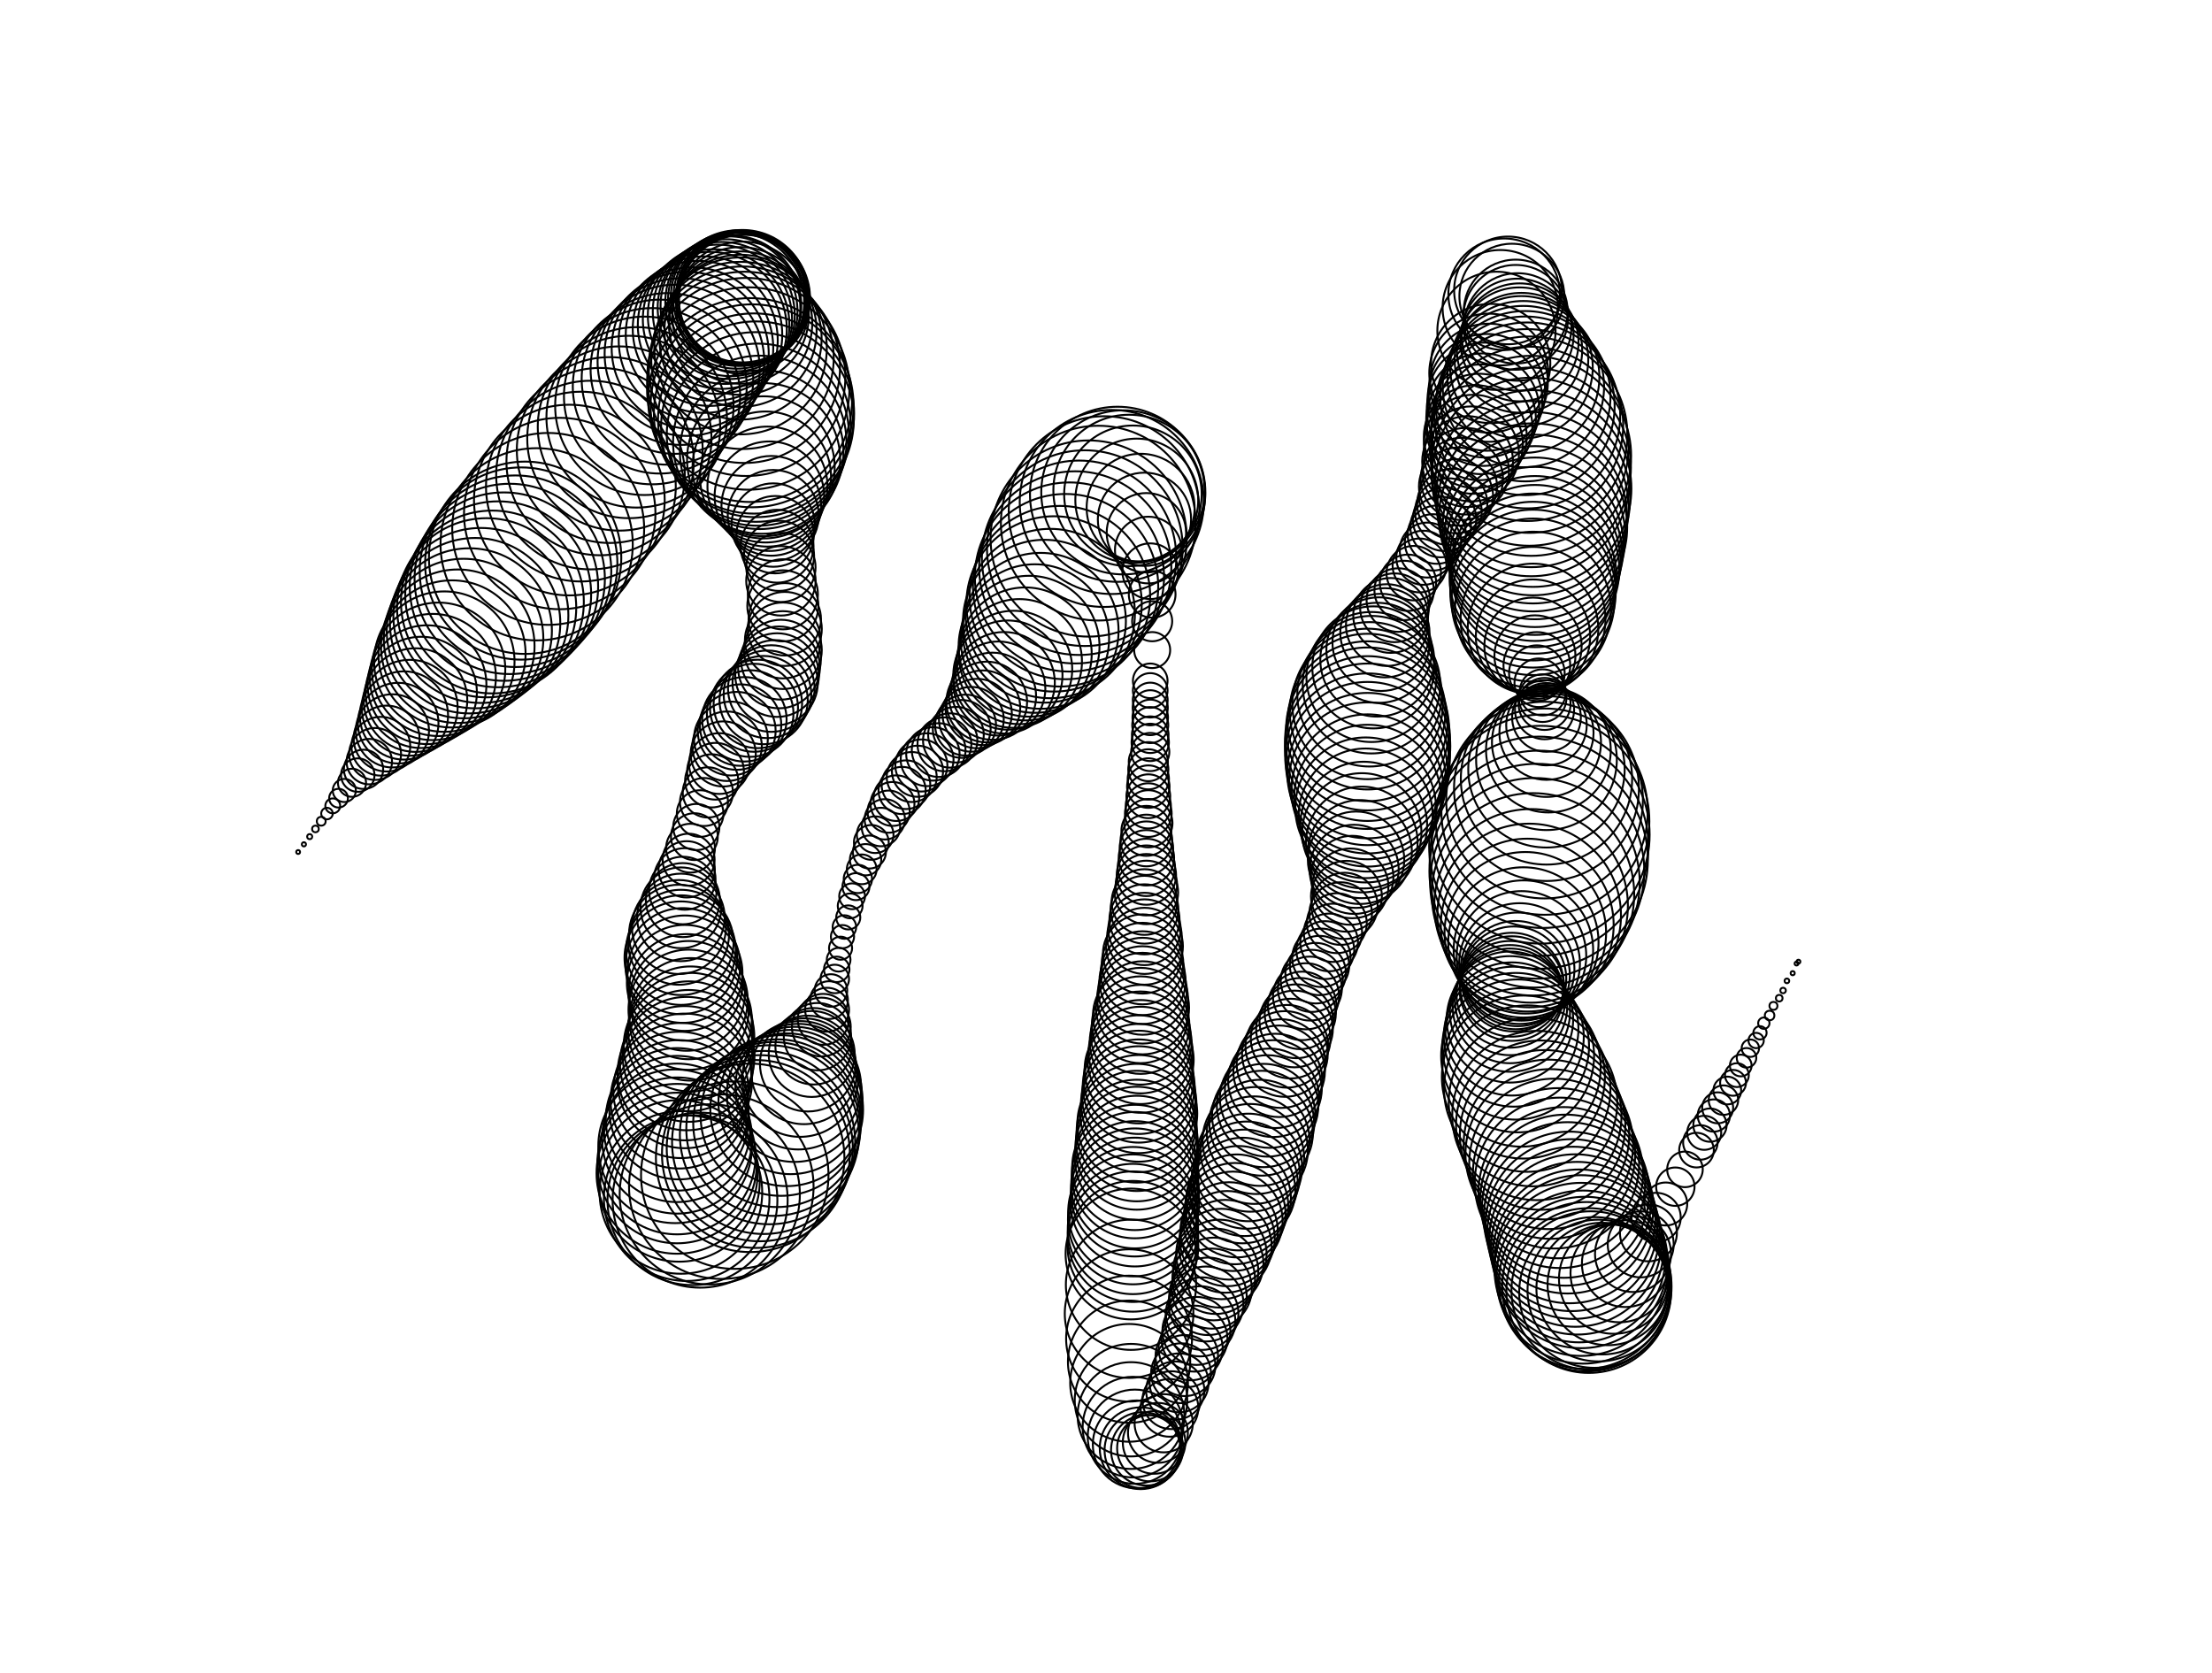 <svg version="1.1" width="1150" height="870" xmlns="http://www.w3.org/2000/svg">
  <!-- Seed: 7378447963931342354 -->
  <g stroke="black" fill="none">
    <circle cx="155" cy="443.0" r="1"/>
    <circle cx="158.0" cy="439.0" r="1.08"/>
    <circle cx="161.0" cy="435.0" r="1.32"/>
    <circle cx="164.0" cy="431.0" r="1.73"/>
    <circle cx="167.0" cy="427.0" r="2.29"/>
    <circle cx="170.0" cy="423.0" r="3.0"/>
    <circle cx="173.0" cy="419.0" r="3.87"/>
    <circle cx="176.0" cy="415.0" r="4.88"/>
    <circle cx="179.0" cy="411.0" r="6.02"/>
    <circle cx="183.0" cy="407.0" r="7.3"/>
    <circle cx="186.0" cy="403.0" r="8.69"/>
    <circle cx="189.0" cy="400.0" r="10.2"/>
    <circle cx="192.0" cy="396.0" r="11.8"/>
    <circle cx="195.0" cy="392.0" r="13.5"/>
    <circle cx="198.0" cy="388.0" r="15.28"/>
    <circle cx="201.0" cy="384.0" r="17.13"/>
    <circle cx="204.0" cy="380.0" r="19.03"/>
    <circle cx="207.0" cy="376.0" r="20.97"/>
    <circle cx="210.0" cy="372.0" r="22.95"/>
    <circle cx="213.0" cy="368.0" r="24.94"/>
    <circle cx="216.0" cy="364.0" r="26.93"/>
    <circle cx="219.0" cy="360.0" r="28.92"/>
    <circle cx="222.0" cy="356.0" r="30.88"/>
    <circle cx="225.0" cy="352.0" r="32.81"/>
    <circle cx="228.0" cy="348.0" r="34.69"/>
    <circle cx="231.0" cy="344.0" r="36.5"/>
    <circle cx="235.0" cy="340.0" r="38.25"/>
    <circle cx="238.0" cy="336.0" r="39.91"/>
    <circle cx="241.0" cy="332.0" r="41.47"/>
    <circle cx="244.0" cy="328.0" r="42.93"/>
    <circle cx="247.0" cy="324.0" r="44.28"/>
    <circle cx="250.0" cy="320.0" r="45.49"/>
    <circle cx="253.0" cy="316.0" r="46.58"/>
    <circle cx="256.0" cy="313.0" r="47.53"/>
    <circle cx="259.0" cy="309.0" r="48.33"/>
    <circle cx="262.0" cy="305.0" r="48.97"/>
    <circle cx="265.0" cy="301.0" r="49.47"/>
    <circle cx="268.0" cy="297.0" r="49.8"/>
    <circle cx="271.0" cy="293.0" r="49.97"/>
    <circle cx="273.0" cy="290.0" r="50"/>
    <circle cx="279.0" cy="283.0" r="49.97"/>
    <circle cx="285.0" cy="275.0" r="49.89"/>
    <circle cx="291.0" cy="267.0" r="49.76"/>
    <circle cx="296.0" cy="260.0" r="49.57"/>
    <circle cx="302.0" cy="253.0" r="49.33"/>
    <circle cx="307.0" cy="247.0" r="49.04"/>
    <circle cx="312.0" cy="240.0" r="48.7"/>
    <circle cx="317.0" cy="234.0" r="48.31"/>
    <circle cx="322.0" cy="228.0" r="47.89"/>
    <circle cx="327.0" cy="222.0" r="47.42"/>
    <circle cx="331.0" cy="217.0" r="46.91"/>
    <circle cx="335.0" cy="211.0" r="46.38"/>
    <circle cx="339.0" cy="206.0" r="45.81"/>
    <circle cx="343.0" cy="201.0" r="45.21"/>
    <circle cx="347.0" cy="197.0" r="44.6"/>
    <circle cx="351.0" cy="192.0" r="43.96"/>
    <circle cx="354.0" cy="188.0" r="43.32"/>
    <circle cx="357.0" cy="184.0" r="42.66"/>
    <circle cx="360.0" cy="181.0" r="42.0"/>
    <circle cx="363.0" cy="177.0" r="41.34"/>
    <circle cx="366.0" cy="174.0" r="40.68"/>
    <circle cx="369.0" cy="171.0" r="40.04"/>
    <circle cx="371.0" cy="169.0" r="39.4"/>
    <circle cx="373.0" cy="166.0" r="38.79"/>
    <circle cx="375.0" cy="164.0" r="38.19"/>
    <circle cx="377.0" cy="162.0" r="37.62"/>
    <circle cx="379.0" cy="160.0" r="37.09"/>
    <circle cx="380.0" cy="159.0" r="36.58"/>
    <circle cx="382.0" cy="157.0" r="36.11"/>
    <circle cx="383.0" cy="156.0" r="35.69"/>
    <circle cx="384.0" cy="155.0" r="35.3"/>
    <circle cx="385.0" cy="155.0" r="34.96"/>
    <circle cx="386.0" cy="155.0" r="34.67"/>
    <circle cx="386.0" cy="154.0" r="34.43"/>
    <circle cx="386.0" cy="155.0" r="34.24"/>
    <circle cx="387.0" cy="155.0" r="34.11"/>
    <circle cx="387.0" cy="156.0" r="34.03"/>
    <circle cx="386.0" cy="156.0" r="34"/>
    <circle cx="386.0" cy="160.0" r="34.38"/>
    <circle cx="385.0" cy="164.0" r="35.51"/>
    <circle cx="385.0" cy="168.0" r="37.28"/>
    <circle cx="385.0" cy="172.0" r="39.55"/>
    <circle cx="385.0" cy="176.0" r="42.15"/>
    <circle cx="385.0" cy="181.0" r="44.85"/>
    <circle cx="386.0" cy="186.0" r="47.45"/>
    <circle cx="387.0" cy="191.0" r="49.72"/>
    <circle cx="388.0" cy="196.0" r="51.49"/>
    <circle cx="389.0" cy="202.0" r="52.62"/>
    <circle cx="390.0" cy="208.0" r="53"/>
    <circle cx="391.0" cy="211.0" r="52.76"/>
    <circle cx="392.0" cy="215.0" r="52.05"/>
    <circle cx="393.0" cy="218.0" r="50.89"/>
    <circle cx="393.0" cy="222.0" r="49.31"/>
    <circle cx="394.0" cy="226.0" r="47.35"/>
    <circle cx="395.0" cy="230.0" r="45.07"/>
    <circle cx="396.0" cy="235.0" r="42.53"/>
    <circle cx="397.0" cy="239.0" r="39.8"/>
    <circle cx="397.0" cy="243.0" r="36.95"/>
    <circle cx="398.0" cy="248.0" r="34.05"/>
    <circle cx="399.0" cy="253.0" r="31.2"/>
    <circle cx="400.0" cy="258.0" r="28.47"/>
    <circle cx="401.0" cy="263.0" r="25.93"/>
    <circle cx="402.0" cy="268.0" r="23.65"/>
    <circle cx="402.0" cy="273.0" r="21.69"/>
    <circle cx="403.0" cy="278.0" r="20.11"/>
    <circle cx="404.0" cy="284.0" r="18.95"/>
    <circle cx="405.0" cy="289.0" r="18.24"/>
    <circle cx="406.0" cy="295.0" r="18"/>
    <circle cx="406.0" cy="302.0" r="18.05"/>
    <circle cx="407.0" cy="309.0" r="18.22"/>
    <circle cx="407.0" cy="315.0" r="18.48"/>
    <circle cx="408.0" cy="322.0" r="18.83"/>
    <circle cx="408.0" cy="327.0" r="19.25"/>
    <circle cx="407.0" cy="333.0" r="19.73"/>
    <circle cx="407.0" cy="338.0" r="20.24"/>
    <circle cx="406.0" cy="343.0" r="20.76"/>
    <circle cx="405.0" cy="347.0" r="21.27"/>
    <circle cx="404.0" cy="351.0" r="21.75"/>
    <circle cx="403.0" cy="355.0" r="22.17"/>
    <circle cx="401.0" cy="358.0" r="22.52"/>
    <circle cx="399.0" cy="361.0" r="22.78"/>
    <circle cx="397.0" cy="364.0" r="22.95"/>
    <circle cx="394.0" cy="366.0" r="23"/>
    <circle cx="392.0" cy="368.0" r="22.88"/>
    <circle cx="390.0" cy="371.0" r="22.52"/>
    <circle cx="387.0" cy="374.0" r="21.95"/>
    <circle cx="385.0" cy="377.0" r="21.18"/>
    <circle cx="383.0" cy="380.0" r="20.25"/>
    <circle cx="380.0" cy="384.0" r="19.2"/>
    <circle cx="378.0" cy="388.0" r="18.07"/>
    <circle cx="376.0" cy="392.0" r="16.93"/>
    <circle cx="374.0" cy="397.0" r="15.8"/>
    <circle cx="372.0" cy="401.0" r="14.75"/>
    <circle cx="370.0" cy="406.0" r="13.82"/>
    <circle cx="368.0" cy="412.0" r="13.05"/>
    <circle cx="366.0" cy="417.0" r="12.48"/>
    <circle cx="364.0" cy="423.0" r="12.12"/>
    <circle cx="362.0" cy="430.0" r="12"/>
    <circle cx="361.0" cy="435.0" r="12.17"/>
    <circle cx="359.0" cy="441.0" r="12.69"/>
    <circle cx="358.0" cy="447.0" r="13.52"/>
    <circle cx="357.0" cy="452.0" r="14.64"/>
    <circle cx="356.0" cy="457.0" r="16.0"/>
    <circle cx="355.0" cy="463.0" r="17.56"/>
    <circle cx="355.0" cy="468.0" r="19.24"/>
    <circle cx="354.0" cy="472.0" r="21.0"/>
    <circle cx="354.0" cy="477.0" r="22.76"/>
    <circle cx="353.0" cy="482.0" r="24.44"/>
    <circle cx="353.0" cy="486.0" r="26.0"/>
    <circle cx="354.0" cy="490.0" r="27.36"/>
    <circle cx="354.0" cy="494.0" r="28.48"/>
    <circle cx="354.0" cy="498.0" r="29.31"/>
    <circle cx="355.0" cy="502.0" r="29.83"/>
    <circle cx="356.0" cy="506.0" r="30"/>
    <circle cx="356.0" cy="511.0" r="30.09"/>
    <circle cx="357.0" cy="516.0" r="30.33"/>
    <circle cx="358.0" cy="520.0" r="30.73"/>
    <circle cx="358.0" cy="525.0" r="31.25"/>
    <circle cx="359.0" cy="530.0" r="31.85"/>
    <circle cx="359.0" cy="535.0" r="32.5"/>
    <circle cx="359.0" cy="539.0" r="33.15"/>
    <circle cx="358.0" cy="544.0" r="33.75"/>
    <circle cx="358.0" cy="549.0" r="34.27"/>
    <circle cx="357.0" cy="553.0" r="34.67"/>
    <circle cx="356.0" cy="558.0" r="34.91"/>
    <circle cx="356.0" cy="562.0" r="35"/>
    <circle cx="354.0" cy="567.0" r="35.14"/>
    <circle cx="353.0" cy="572.0" r="35.56"/>
    <circle cx="353.0" cy="577.0" r="36.21"/>
    <circle cx="352.0" cy="582.0" r="37.05"/>
    <circle cx="352.0" cy="587.0" r="38.0"/>
    <circle cx="352.0" cy="592.0" r="39.0"/>
    <circle cx="351.0" cy="596.0" r="39.95"/>
    <circle cx="352.0" cy="601.0" r="40.79"/>
    <circle cx="352.0" cy="605.0" r="41.44"/>
    <circle cx="352.0" cy="610.0" r="41.86"/>
    <circle cx="353.0" cy="614.0" r="42"/>
    <circle cx="354.0" cy="620.0" r="42.27"/>
    <circle cx="357.0" cy="623.0" r="43.03"/>
    <circle cx="360.0" cy="624.0" r="44.16"/>
    <circle cx="364.0" cy="624.0" r="45.5"/>
    <circle cx="369.0" cy="621.0" r="46.84"/>
    <circle cx="375.0" cy="617.0" r="47.97"/>
    <circle cx="382.0" cy="611.0" r="48.73"/>
    <circle cx="390.0" cy="602.0" r="49"/>
    <circle cx="393.0" cy="600.0" r="48.84"/>
    <circle cx="395.0" cy="597.0" r="48.38"/>
    <circle cx="397.0" cy="594.0" r="47.6"/>
    <circle cx="400.0" cy="590.0" r="46.54"/>
    <circle cx="402.0" cy="587.0" r="45.19"/>
    <circle cx="404.0" cy="584.0" r="43.59"/>
    <circle cx="406.0" cy="580.0" r="41.76"/>
    <circle cx="409.0" cy="577.0" r="39.71"/>
    <circle cx="411.0" cy="573.0" r="37.49"/>
    <circle cx="413.0" cy="569.0" r="35.12"/>
    <circle cx="415.0" cy="565.0" r="32.65"/>
    <circle cx="416.0" cy="561.0" r="30.09"/>
    <circle cx="418.0" cy="557.0" r="27.5"/>
    <circle cx="420.0" cy="553.0" r="24.91"/>
    <circle cx="422.0" cy="548.0" r="22.35"/>
    <circle cx="423.0" cy="544.0" r="19.88"/>
    <circle cx="425.0" cy="539.0" r="17.51"/>
    <circle cx="427.0" cy="534.0" r="15.29"/>
    <circle cx="428.0" cy="530.0" r="13.24"/>
    <circle cx="430.0" cy="525.0" r="11.41"/>
    <circle cx="431.0" cy="520.0" r="9.81"/>
    <circle cx="432.0" cy="515.0" r="8.46"/>
    <circle cx="434.0" cy="509.0" r="7.4"/>
    <circle cx="435.0" cy="504.0" r="6.62"/>
    <circle cx="436.0" cy="499.0" r="6.16"/>
    <circle cx="437.0" cy="493.0" r="6"/>
    <circle cx="438.0" cy="487.0" r="6.03"/>
    <circle cx="439.0" cy="482.0" r="6.12"/>
    <circle cx="441.0" cy="477.0" r="6.26"/>
    <circle cx="442.0" cy="471.0" r="6.46"/>
    <circle cx="443.0" cy="466.0" r="6.71"/>
    <circle cx="445.0" cy="461.0" r="7.01"/>
    <circle cx="446.0" cy="457.0" r="7.35"/>
    <circle cx="448.0" cy="452.0" r="7.73"/>
    <circle cx="450.0" cy="447.0" r="8.14"/>
    <circle cx="452.0" cy="443.0" r="8.58"/>
    <circle cx="453.0" cy="438.0" r="9.04"/>
    <circle cx="455.0" cy="434.0" r="9.52"/>
    <circle cx="458.0" cy="430.0" r="10.0"/>
    <circle cx="460.0" cy="426.0" r="10.48"/>
    <circle cx="462.0" cy="422.0" r="10.96"/>
    <circle cx="464.0" cy="418.0" r="11.42"/>
    <circle cx="466.0" cy="415.0" r="11.86"/>
    <circle cx="469.0" cy="411.0" r="12.27"/>
    <circle cx="471.0" cy="408.0" r="12.65"/>
    <circle cx="474.0" cy="404.0" r="12.99"/>
    <circle cx="477.0" cy="401.0" r="13.29"/>
    <circle cx="479.0" cy="398.0" r="13.54"/>
    <circle cx="482.0" cy="395.0" r="13.74"/>
    <circle cx="485.0" cy="392.0" r="13.88"/>
    <circle cx="488.0" cy="390.0" r="13.97"/>
    <circle cx="491.0" cy="387.0" r="14"/>
    <circle cx="494.0" cy="385.0" r="14.12"/>
    <circle cx="497.0" cy="382.0" r="14.46"/>
    <circle cx="500.0" cy="379.0" r="15.04"/>
    <circle cx="502.0" cy="377.0" r="15.83"/>
    <circle cx="505.0" cy="374.0" r="16.84"/>
    <circle cx="508.0" cy="371.0" r="18.04"/>
    <circle cx="511.0" cy="368.0" r="19.42"/>
    <circle cx="513.0" cy="365.0" r="20.97"/>
    <circle cx="516.0" cy="362.0" r="22.66"/>
    <circle cx="519.0" cy="358.0" r="24.47"/>
    <circle cx="522.0" cy="355.0" r="26.39"/>
    <circle cx="524.0" cy="351.0" r="28.38"/>
    <circle cx="527.0" cy="348.0" r="30.43"/>
    <circle cx="530.0" cy="344.0" r="32.5"/>
    <circle cx="533.0" cy="340.0" r="34.57"/>
    <circle cx="535.0" cy="336.0" r="36.62"/>
    <circle cx="538.0" cy="332.0" r="38.61"/>
    <circle cx="541.0" cy="328.0" r="40.53"/>
    <circle cx="543.0" cy="323.0" r="42.34"/>
    <circle cx="546.0" cy="319.0" r="44.03"/>
    <circle cx="548.0" cy="314.0" r="45.58"/>
    <circle cx="551.0" cy="310.0" r="46.96"/>
    <circle cx="554.0" cy="305.0" r="48.16"/>
    <circle cx="556.0" cy="300.0" r="49.17"/>
    <circle cx="559.0" cy="295.0" r="49.96"/>
    <circle cx="561.0" cy="290.0" r="50.54"/>
    <circle cx="564.0" cy="285.0" r="50.88"/>
    <circle cx="566.0" cy="280.0" r="51"/>
    <circle cx="571.0" cy="272.0" r="50.64"/>
    <circle cx="574.0" cy="266.0" r="49.58"/>
    <circle cx="578.0" cy="261.0" r="47.85"/>
    <circle cx="581.0" cy="257.0" r="45.52"/>
    <circle cx="584.0" cy="256.0" r="42.66"/>
    <circle cx="587.0" cy="255.0" r="39.36"/>
    <circle cx="589.0" cy="257.0" r="35.75"/>
    <circle cx="591.0" cy="260.0" r="31.94"/>
    <circle cx="593.0" cy="264.0" r="28.06"/>
    <circle cx="595.0" cy="270.0" r="24.25"/>
    <circle cx="596.0" cy="277.0" r="20.64"/>
    <circle cx="597.0" cy="286.0" r="17.34"/>
    <circle cx="598.0" cy="297.0" r="14.48"/>
    <circle cx="599.0" cy="309.0" r="12.15"/>
    <circle cx="599.0" cy="323.0" r="10.42"/>
    <circle cx="599.0" cy="338.0" r="9.36"/>
    <circle cx="598.0" cy="354.0" r="9"/>
    <circle cx="598.0" cy="359.0" r="9.01"/>
    <circle cx="598.0" cy="364.0" r="9.06"/>
    <circle cx="598.0" cy="368.0" r="9.13"/>
    <circle cx="598.0" cy="373.0" r="9.23"/>
    <circle cx="598.0" cy="377.0" r="9.36"/>
    <circle cx="598.0" cy="382.0" r="9.52"/>
    <circle cx="598.0" cy="386.0" r="9.71"/>
    <circle cx="598.0" cy="391.0" r="9.92"/>
    <circle cx="597.0" cy="396.0" r="10.16"/>
    <circle cx="597.0" cy="400.0" r="10.43"/>
    <circle cx="597.0" cy="405.0" r="10.73"/>
    <circle cx="597.0" cy="409.0" r="11.04"/>
    <circle cx="597.0" cy="414.0" r="11.39"/>
    <circle cx="597.0" cy="419.0" r="11.75"/>
    <circle cx="597.0" cy="423.0" r="12.14"/>
    <circle cx="597.0" cy="428.0" r="12.56"/>
    <circle cx="596.0" cy="432.0" r="12.99"/>
    <circle cx="596.0" cy="437.0" r="13.44"/>
    <circle cx="596.0" cy="441.0" r="13.91"/>
    <circle cx="596.0" cy="446.0" r="14.4"/>
    <circle cx="596.0" cy="451.0" r="14.9"/>
    <circle cx="596.0" cy="455.0" r="15.43"/>
    <circle cx="596.0" cy="460.0" r="15.96"/>
    <circle cx="596.0" cy="464.0" r="16.51"/>
    <circle cx="595.0" cy="469.0" r="17.07"/>
    <circle cx="595.0" cy="473.0" r="17.64"/>
    <circle cx="595.0" cy="478.0" r="18.22"/>
    <circle cx="595.0" cy="483.0" r="18.8"/>
    <circle cx="595.0" cy="487.0" r="19.4"/>
    <circle cx="595.0" cy="492.0" r="19.99"/>
    <circle cx="594.0" cy="496.0" r="20.59"/>
    <circle cx="594.0" cy="501.0" r="21.2"/>
    <circle cx="594.0" cy="506.0" r="21.8"/>
    <circle cx="594.0" cy="510.0" r="22.41"/>
    <circle cx="594.0" cy="515.0" r="23.01"/>
    <circle cx="594.0" cy="519.0" r="23.6"/>
    <circle cx="594.0" cy="524.0" r="24.2"/>
    <circle cx="593.0" cy="528.0" r="24.78"/>
    <circle cx="593.0" cy="533.0" r="25.36"/>
    <circle cx="593.0" cy="538.0" r="25.93"/>
    <circle cx="593.0" cy="542.0" r="26.49"/>
    <circle cx="593.0" cy="547.0" r="27.04"/>
    <circle cx="593.0" cy="551.0" r="27.57"/>
    <circle cx="592.0" cy="556.0" r="28.1"/>
    <circle cx="592.0" cy="561.0" r="28.6"/>
    <circle cx="592.0" cy="565.0" r="29.09"/>
    <circle cx="592.0" cy="570.0" r="29.56"/>
    <circle cx="592.0" cy="574.0" r="30.01"/>
    <circle cx="592.0" cy="579.0" r="30.44"/>
    <circle cx="591.0" cy="584.0" r="30.86"/>
    <circle cx="591.0" cy="588.0" r="31.25"/>
    <circle cx="591.0" cy="593.0" r="31.61"/>
    <circle cx="591.0" cy="597.0" r="31.96"/>
    <circle cx="591.0" cy="602.0" r="32.27"/>
    <circle cx="590.0" cy="607.0" r="32.57"/>
    <circle cx="590.0" cy="611.0" r="32.84"/>
    <circle cx="590.0" cy="616.0" r="33.08"/>
    <circle cx="590.0" cy="620.0" r="33.29"/>
    <circle cx="590.0" cy="625.0" r="33.48"/>
    <circle cx="589.0" cy="630.0" r="33.64"/>
    <circle cx="589.0" cy="634.0" r="33.77"/>
    <circle cx="589.0" cy="639.0" r="33.87"/>
    <circle cx="589.0" cy="643.0" r="33.94"/>
    <circle cx="589.0" cy="648.0" r="33.99"/>
    <circle cx="588.0" cy="652.0" r="34"/>
    <circle cx="588.0" cy="668.0" r="33.86"/>
    <circle cx="587.0" cy="683.0" r="33.43"/>
    <circle cx="587.0" cy="696.0" r="32.73"/>
    <circle cx="587.0" cy="708.0" r="31.78"/>
    <circle cx="587.0" cy="719.0" r="30.61"/>
    <circle cx="588.0" cy="728.0" r="29.25"/>
    <circle cx="588.0" cy="736.0" r="27.75"/>
    <circle cx="589.0" cy="742.0" r="26.15"/>
    <circle cx="590.0" cy="747.0" r="24.5"/>
    <circle cx="591.0" cy="751.0" r="22.85"/>
    <circle cx="593.0" cy="753.0" r="21.25"/>
    <circle cx="594.0" cy="754.0" r="19.75"/>
    <circle cx="596.0" cy="754.0" r="18.39"/>
    <circle cx="598.0" cy="753.0" r="17.22"/>
    <circle cx="600.0" cy="750.0" r="16.27"/>
    <circle cx="602.0" cy="745.0" r="15.57"/>
    <circle cx="605.0" cy="740.0" r="15.14"/>
    <circle cx="608.0" cy="732.0" r="15"/>
    <circle cx="609.0" cy="728.0" r="15.04"/>
    <circle cx="611.0" cy="723.0" r="15.14"/>
    <circle cx="613.0" cy="719.0" r="15.32"/>
    <circle cx="614.0" cy="714.0" r="15.56"/>
    <circle cx="616.0" cy="710.0" r="15.87"/>
    <circle cx="617.0" cy="705.0" r="16.24"/>
    <circle cx="619.0" cy="701.0" r="16.67"/>
    <circle cx="621.0" cy="696.0" r="17.15"/>
    <circle cx="622.0" cy="692.0" r="17.68"/>
    <circle cx="624.0" cy="687.0" r="18.25"/>
    <circle cx="625.0" cy="683.0" r="18.86"/>
    <circle cx="627.0" cy="678.0" r="19.49"/>
    <circle cx="628.0" cy="674.0" r="20.15"/>
    <circle cx="630.0" cy="670.0" r="20.82"/>
    <circle cx="631.0" cy="665.0" r="21.5"/>
    <circle cx="632.0" cy="661.0" r="22.18"/>
    <circle cx="634.0" cy="657.0" r="22.85"/>
    <circle cx="635.0" cy="652.0" r="23.51"/>
    <circle cx="637.0" cy="648.0" r="24.14"/>
    <circle cx="638.0" cy="644.0" r="24.75"/>
    <circle cx="639.0" cy="640.0" r="25.32"/>
    <circle cx="641.0" cy="635.0" r="25.85"/>
    <circle cx="642.0" cy="631.0" r="26.33"/>
    <circle cx="643.0" cy="627.0" r="26.76"/>
    <circle cx="644.0" cy="623.0" r="27.13"/>
    <circle cx="646.0" cy="619.0" r="27.44"/>
    <circle cx="647.0" cy="615.0" r="27.68"/>
    <circle cx="648.0" cy="611.0" r="27.86"/>
    <circle cx="649.0" cy="607.0" r="27.96"/>
    <circle cx="650.0" cy="602.0" r="28"/>
    <circle cx="652.0" cy="598.0" r="27.95"/>
    <circle cx="653.0" cy="593.0" r="27.81"/>
    <circle cx="655.0" cy="589.0" r="27.58"/>
    <circle cx="656.0" cy="584.0" r="27.26"/>
    <circle cx="657.0" cy="580.0" r="26.85"/>
    <circle cx="659.0" cy="575.0" r="26.37"/>
    <circle cx="660.0" cy="571.0" r="25.81"/>
    <circle cx="662.0" cy="566.0" r="25.19"/>
    <circle cx="663.0" cy="562.0" r="24.52"/>
    <circle cx="665.0" cy="557.0" r="23.8"/>
    <circle cx="666.0" cy="553.0" r="23.06"/>
    <circle cx="668.0" cy="548.0" r="22.28"/>
    <circle cx="669.0" cy="544.0" r="21.5"/>
    <circle cx="671.0" cy="540.0" r="20.72"/>
    <circle cx="673.0" cy="535.0" r="19.94"/>
    <circle cx="674.0" cy="531.0" r="19.2"/>
    <circle cx="676.0" cy="527.0" r="18.48"/>
    <circle cx="677.0" cy="523.0" r="17.81"/>
    <circle cx="679.0" cy="518.0" r="17.19"/>
    <circle cx="681.0" cy="514.0" r="16.63"/>
    <circle cx="682.0" cy="510.0" r="16.15"/>
    <circle cx="684.0" cy="506.0" r="15.74"/>
    <circle cx="686.0" cy="502.0" r="15.42"/>
    <circle cx="687.0" cy="498.0" r="15.19"/>
    <circle cx="689.0" cy="494.0" r="15.05"/>
    <circle cx="691.0" cy="490.0" r="15"/>
    <circle cx="693.0" cy="485.0" r="15.14"/>
    <circle cx="695.0" cy="480.0" r="15.57"/>
    <circle cx="697.0" cy="475.0" r="16.27"/>
    <circle cx="699.0" cy="471.0" r="17.22"/>
    <circle cx="700.0" cy="466.0" r="18.42"/>
    <circle cx="702.0" cy="461.0" r="19.83"/>
    <circle cx="703.0" cy="456.0" r="21.43"/>
    <circle cx="704.0" cy="452.0" r="23.18"/>
    <circle cx="705.0" cy="447.0" r="25.06"/>
    <circle cx="707.0" cy="443.0" r="27.01"/>
    <circle cx="708.0" cy="438.0" r="29.0"/>
    <circle cx="708.0" cy="433.0" r="30.99"/>
    <circle cx="709.0" cy="429.0" r="32.94"/>
    <circle cx="710.0" cy="424.0" r="34.82"/>
    <circle cx="710.0" cy="420.0" r="36.57"/>
    <circle cx="711.0" cy="415.0" r="38.17"/>
    <circle cx="711.0" cy="411.0" r="39.58"/>
    <circle cx="711.0" cy="406.0" r="40.78"/>
    <circle cx="711.0" cy="402.0" r="41.73"/>
    <circle cx="711.0" cy="397.0" r="42.43"/>
    <circle cx="711.0" cy="393.0" r="42.86"/>
    <circle cx="711.0" cy="388.0" r="43"/>
    <circle cx="711.0" cy="384.0" r="42.84"/>
    <circle cx="711.0" cy="379.0" r="42.36"/>
    <circle cx="711.0" cy="375.0" r="41.56"/>
    <circle cx="711.0" cy="370.0" r="40.48"/>
    <circle cx="711.0" cy="366.0" r="39.13"/>
    <circle cx="712.0" cy="361.0" r="37.54"/>
    <circle cx="713.0" cy="356.0" r="35.75"/>
    <circle cx="713.0" cy="352.0" r="33.8"/>
    <circle cx="714.0" cy="347.0" r="31.73"/>
    <circle cx="716.0" cy="343.0" r="29.58"/>
    <circle cx="717.0" cy="338.0" r="27.42"/>
    <circle cx="718.0" cy="334.0" r="25.27"/>
    <circle cx="720.0" cy="329.0" r="23.2"/>
    <circle cx="721.0" cy="325.0" r="21.25"/>
    <circle cx="723.0" cy="320.0" r="19.46"/>
    <circle cx="725.0" cy="316.0" r="17.87"/>
    <circle cx="727.0" cy="312.0" r="16.52"/>
    <circle cx="730.0" cy="307.0" r="15.44"/>
    <circle cx="732.0" cy="303.0" r="14.64"/>
    <circle cx="735.0" cy="298.0" r="14.16"/>
    <circle cx="738.0" cy="294.0" r="14"/>
    <circle cx="740.0" cy="290.0" r="14.07"/>
    <circle cx="742.0" cy="286.0" r="14.29"/>
    <circle cx="745.0" cy="282.0" r="14.65"/>
    <circle cx="747.0" cy="278.0" r="15.14"/>
    <circle cx="749.0" cy="274.0" r="15.76"/>
    <circle cx="751.0" cy="270.0" r="16.49"/>
    <circle cx="753.0" cy="266.0" r="17.33"/>
    <circle cx="755.0" cy="262.0" r="18.25"/>
    <circle cx="757.0" cy="258.0" r="19.25"/>
    <circle cx="758.0" cy="253.0" r="20.3"/>
    <circle cx="760.0" cy="249.0" r="21.39"/>
    <circle cx="762.0" cy="245.0" r="22.5"/>
    <circle cx="763.0" cy="240.0" r="23.61"/>
    <circle cx="765.0" cy="236.0" r="24.7"/>
    <circle cx="766.0" cy="231.0" r="25.75"/>
    <circle cx="767.0" cy="227.0" r="26.75"/>
    <circle cx="769.0" cy="222.0" r="27.67"/>
    <circle cx="770.0" cy="218.0" r="28.51"/>
    <circle cx="771.0" cy="213.0" r="29.24"/>
    <circle cx="772.0" cy="208.0" r="29.86"/>
    <circle cx="773.0" cy="204.0" r="30.35"/>
    <circle cx="774.0" cy="199.0" r="30.71"/>
    <circle cx="774.0" cy="194.0" r="30.93"/>
    <circle cx="775.0" cy="189.0" r="31"/>
    <circle cx="778.0" cy="172.0" r="30.73"/>
    <circle cx="780.0" cy="160.0" r="30.0"/>
    <circle cx="782.0" cy="153.0" r="29.0"/>
    <circle cx="784.0" cy="151.0" r="28.0"/>
    <circle cx="786.0" cy="154.0" r="27.27"/>
    <circle cx="788.0" cy="162.0" r="27"/>
    <circle cx="788.0" cy="165.0" r="27.24"/>
    <circle cx="789.0" cy="170.0" r="27.95"/>
    <circle cx="789.0" cy="174.0" r="29.11"/>
    <circle cx="790.0" cy="178.0" r="30.66"/>
    <circle cx="790.0" cy="182.0" r="32.56"/>
    <circle cx="791.0" cy="187.0" r="34.72"/>
    <circle cx="791.0" cy="191.0" r="37.06"/>
    <circle cx="792.0" cy="196.0" r="39.5"/>
    <circle cx="792.0" cy="201.0" r="41.94"/>
    <circle cx="793.0" cy="206.0" r="44.28"/>
    <circle cx="793.0" cy="211.0" r="46.44"/>
    <circle cx="794.0" cy="216.0" r="48.34"/>
    <circle cx="794.0" cy="221.0" r="49.89"/>
    <circle cx="795.0" cy="226.0" r="51.05"/>
    <circle cx="795.0" cy="232.0" r="51.76"/>
    <circle cx="796.0" cy="237.0" r="52"/>
    <circle cx="796.0" cy="243.0" r="51.9"/>
    <circle cx="796.0" cy="248.0" r="51.61"/>
    <circle cx="797.0" cy="254.0" r="51.14"/>
    <circle cx="797.0" cy="259.0" r="50.51"/>
    <circle cx="797.0" cy="264.0" r="49.75"/>
    <circle cx="797.0" cy="269.0" r="48.89"/>
    <circle cx="798.0" cy="274.0" r="47.97"/>
    <circle cx="798.0" cy="279.0" r="47.03"/>
    <circle cx="798.0" cy="284.0" r="46.11"/>
    <circle cx="798.0" cy="288.0" r="45.25"/>
    <circle cx="798.0" cy="292.0" r="44.49"/>
    <circle cx="798.0" cy="296.0" r="43.86"/>
    <circle cx="797.0" cy="300.0" r="43.39"/>
    <circle cx="797.0" cy="304.0" r="43.1"/>
    <circle cx="797.0" cy="308.0" r="43"/>
    <circle cx="797.0" cy="312.0" r="42.37"/>
    <circle cx="797.0" cy="317.0" r="40.54"/>
    <circle cx="797.0" cy="322.0" r="37.65"/>
    <circle cx="797.0" cy="327.0" r="33.94"/>
    <circle cx="797.0" cy="331.0" r="29.71"/>
    <circle cx="797.0" cy="336.0" r="25.29"/>
    <circle cx="798.0" cy="341.0" r="21.06"/>
    <circle cx="799.0" cy="346.0" r="17.35"/>
    <circle cx="799.0" cy="350.0" r="14.46"/>
    <circle cx="800.0" cy="355.0" r="12.63"/>
    <circle cx="802.0" cy="360.0" r="12"/>
    <circle cx="802.0" cy="363.0" r="12.38"/>
    <circle cx="803.0" cy="366.0" r="13.52"/>
    <circle cx="803.0" cy="369.0" r="15.37"/>
    <circle cx="804.0" cy="373.0" r="17.87"/>
    <circle cx="804.0" cy="377.0" r="20.94"/>
    <circle cx="804.0" cy="381.0" r="24.47"/>
    <circle cx="804.0" cy="386.0" r="28.34"/>
    <circle cx="805.0" cy="390.0" r="32.42"/>
    <circle cx="804.0" cy="395.0" r="36.58"/>
    <circle cx="804.0" cy="400.0" r="40.66"/>
    <circle cx="804.0" cy="405.0" r="44.53"/>
    <circle cx="804.0" cy="410.0" r="48.06"/>
    <circle cx="803.0" cy="416.0" r="51.13"/>
    <circle cx="803.0" cy="422.0" r="53.63"/>
    <circle cx="802.0" cy="427.0" r="55.48"/>
    <circle cx="801.0" cy="434.0" r="56.62"/>
    <circle cx="800.0" cy="440.0" r="57"/>
    <circle cx="800.0" cy="447.0" r="56.71"/>
    <circle cx="799.0" cy="453.0" r="55.86"/>
    <circle cx="798.0" cy="459.0" r="54.47"/>
    <circle cx="797.0" cy="465.0" r="52.61"/>
    <circle cx="796.0" cy="471.0" r="50.33"/>
    <circle cx="795.0" cy="476.0" r="47.74"/>
    <circle cx="794.0" cy="481.0" r="44.93"/>
    <circle cx="793.0" cy="485.0" r="42.0"/>
    <circle cx="792.0" cy="490.0" r="39.07"/>
    <circle cx="792.0" cy="494.0" r="36.26"/>
    <circle cx="791.0" cy="497.0" r="33.67"/>
    <circle cx="790.0" cy="501.0" r="31.39"/>
    <circle cx="789.0" cy="504.0" r="29.53"/>
    <circle cx="788.0" cy="507.0" r="28.14"/>
    <circle cx="787.0" cy="509.0" r="27.29"/>
    <circle cx="786.0" cy="512.0" r="27"/>
    <circle cx="786.0" cy="514.0" r="27.19"/>
    <circle cx="785.0" cy="517.0" r="27.73"/>
    <circle cx="785.0" cy="520.0" r="28.62"/>
    <circle cx="785.0" cy="523.0" r="29.81"/>
    <circle cx="785.0" cy="526.0" r="31.25"/>
    <circle cx="785.0" cy="530.0" r="32.87"/>
    <circle cx="786.0" cy="535.0" r="34.61"/>
    <circle cx="787.0" cy="539.0" r="36.39"/>
    <circle cx="788.0" cy="544.0" r="38.13"/>
    <circle cx="789.0" cy="549.0" r="39.75"/>
    <circle cx="791.0" cy="555.0" r="41.19"/>
    <circle cx="792.0" cy="560.0" r="42.38"/>
    <circle cx="794.0" cy="566.0" r="43.27"/>
    <circle cx="797.0" cy="573.0" r="43.81"/>
    <circle cx="799.0" cy="580.0" r="44"/>
    <circle cx="801.0" cy="585.0" r="44.01"/>
    <circle cx="803.0" cy="590.0" r="44.03"/>
    <circle cx="805.0" cy="595.0" r="44.06"/>
    <circle cx="806.0" cy="600.0" r="44.11"/>
    <circle cx="808.0" cy="605.0" r="44.16"/>
    <circle cx="810.0" cy="610.0" r="44.23"/>
    <circle cx="811.0" cy="615.0" r="44.3"/>
    <circle cx="813.0" cy="620.0" r="44.38"/>
    <circle cx="814.0" cy="624.0" r="44.46"/>
    <circle cx="815.0" cy="628.0" r="44.54"/>
    <circle cx="816.0" cy="633.0" r="44.62"/>
    <circle cx="817.0" cy="637.0" r="44.7"/>
    <circle cx="818.0" cy="641.0" r="44.77"/>
    <circle cx="819.0" cy="645.0" r="44.84"/>
    <circle cx="820.0" cy="649.0" r="44.89"/>
    <circle cx="821.0" cy="653.0" r="44.94"/>
    <circle cx="822.0" cy="656.0" r="44.97"/>
    <circle cx="822.0" cy="660.0" r="44.99"/>
    <circle cx="823.0" cy="664.0" r="45"/>
    <circle cx="824.0" cy="667.0" r="44.75"/>
    <circle cx="825.0" cy="669.0" r="44.02"/>
    <circle cx="826.0" cy="671.0" r="42.83"/>
    <circle cx="827.0" cy="671.0" r="41.2"/>
    <circle cx="829.0" cy="672.0" r="39.19"/>
    <circle cx="831.0" cy="671.0" r="36.85"/>
    <circle cx="833.0" cy="670.0" r="34.23"/>
    <circle cx="836.0" cy="668.0" r="31.42"/>
    <circle cx="839.0" cy="665.0" r="28.49"/>
    <circle cx="842.0" cy="662.0" r="25.51"/>
    <circle cx="845.0" cy="657.0" r="22.58"/>
    <circle cx="849.0" cy="652.0" r="19.77"/>
    <circle cx="853.0" cy="647.0" r="17.15"/>
    <circle cx="857.0" cy="641.0" r="14.81"/>
    <circle cx="861.0" cy="633.0" r="12.8"/>
    <circle cx="866.0" cy="626.0" r="11.17"/>
    <circle cx="871.0" cy="617.0" r="9.98"/>
    <circle cx="876.0" cy="608.0" r="9.25"/>
    <circle cx="882.0" cy="598.0" r="9"/>
    <circle cx="884.0" cy="594.0" r="8.96"/>
    <circle cx="886.0" cy="589.0" r="8.84"/>
    <circle cx="889.0" cy="585.0" r="8.65"/>
    <circle cx="891.0" cy="580.0" r="8.38"/>
    <circle cx="893.0" cy="576.0" r="8.05"/>
    <circle cx="896.0" cy="572.0" r="7.66"/>
    <circle cx="898.0" cy="567.0" r="7.21"/>
    <circle cx="901.0" cy="563.0" r="6.72"/>
    <circle cx="903.0" cy="559.0" r="6.2"/>
    <circle cx="905.0" cy="554.0" r="5.65"/>
    <circle cx="908.0" cy="550.0" r="5.09"/>
    <circle cx="910.0" cy="545.0" r="4.53"/>
    <circle cx="913.0" cy="541.0" r="3.98"/>
    <circle cx="915.0" cy="537.0" r="3.45"/>
    <circle cx="917.0" cy="532.0" r="2.95"/>
    <circle cx="920.0" cy="528.0" r="2.48"/>
    <circle cx="922.0" cy="523.0" r="2.07"/>
    <circle cx="925.0" cy="519.0" r="1.72"/>
    <circle cx="927.0" cy="515.0" r="1.43"/>
    <circle cx="929.0" cy="510.0" r="1.21"/>
    <circle cx="932.0" cy="506.0" r="1.07"/>
    <circle cx="934.0" cy="501.0" r="1.0"/>
    <circle cx="935.0" cy="500.0" r="1"/>
    <g stroke="blue">
    </g>
  </g>
</svg>
